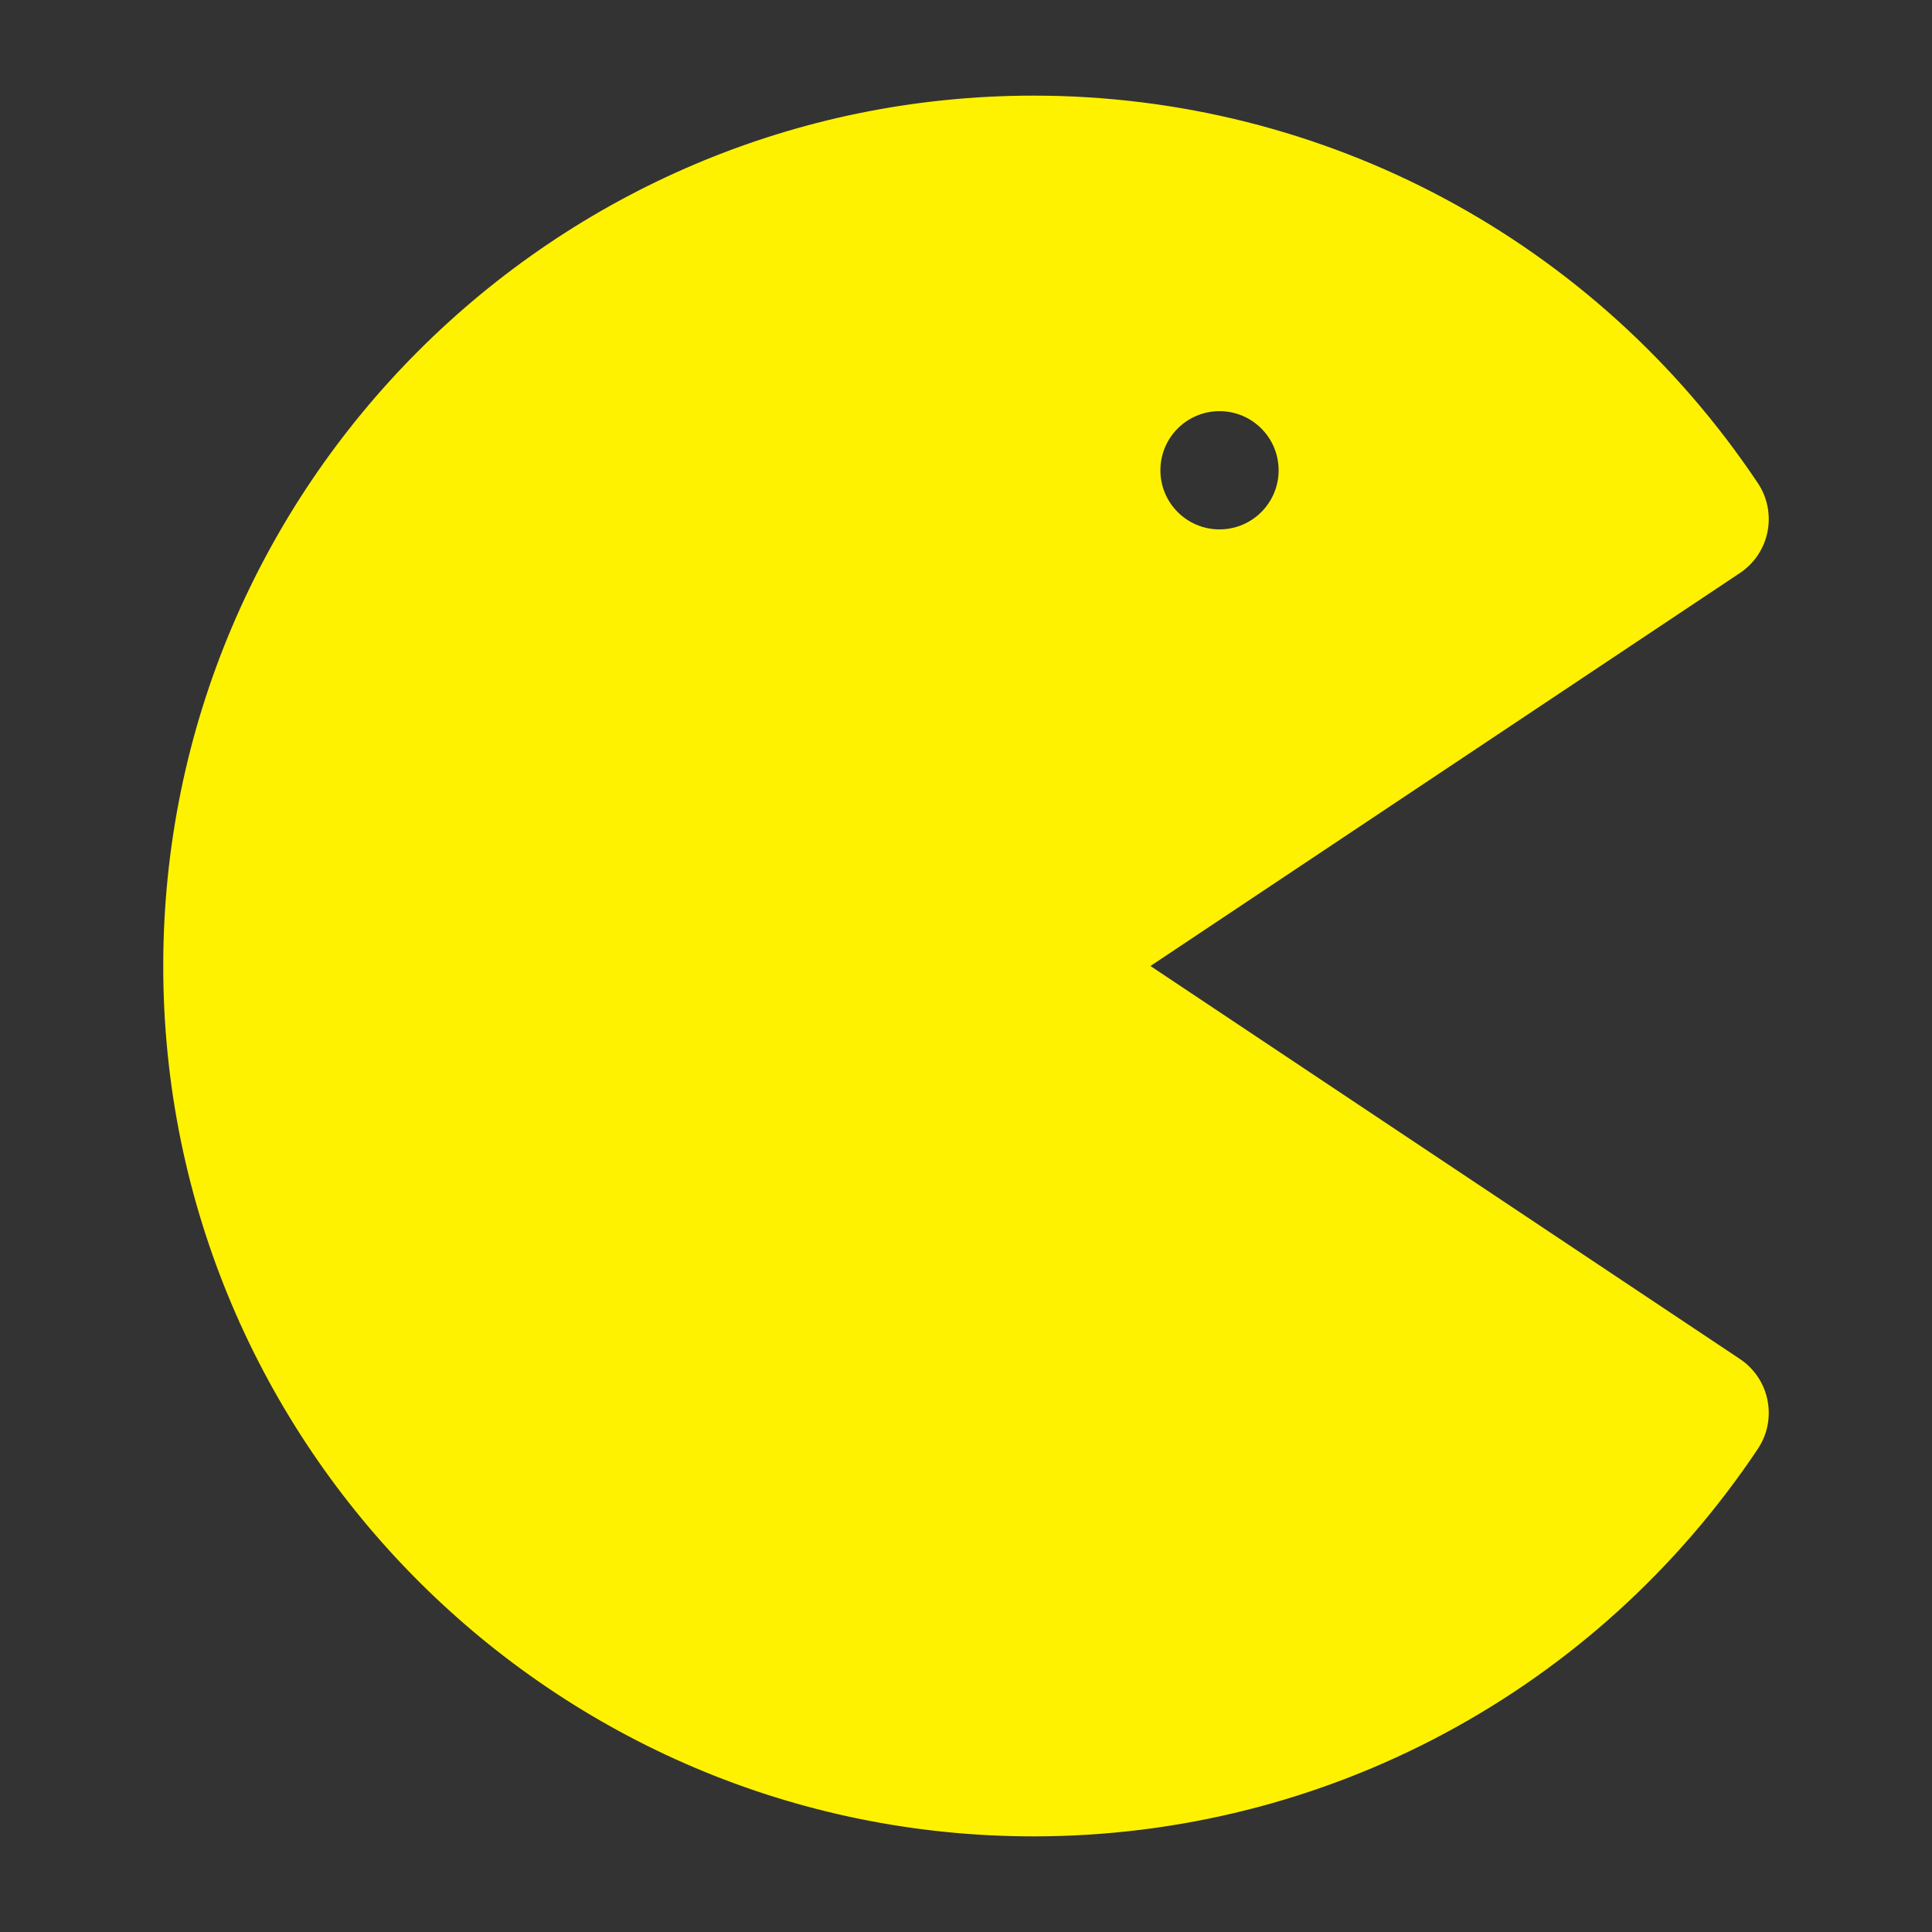 <?xml version="1.0" encoding="UTF-8"?>
<!DOCTYPE svg PUBLIC "-//W3C//DTD SVG 1.1//EN" "http://www.w3.org/Graphics/SVG/1.1/DTD/svg11.dtd">
<!-- Creator: CorelDRAW 2017 -->
<svg xmlns="http://www.w3.org/2000/svg" xml:space="preserve" width="140mm" height="140mm" version="1.1" style="shape-rendering:geometricPrecision; text-rendering:geometricPrecision; image-rendering:optimizeQuality; fill-rule:evenodd; clip-rule:evenodd"
viewBox="0 0 14000 14000"
 xmlns:xlink="http://www.w3.org/1999/xlink">
 <rect x="0" y="0" width="14000" height="14000" fill="#333333" stroke="none"/>
 <defs>
  <style type="text/css">
   <![CDATA[
    .str0 {stroke:#FFF200;stroke-width:41.34;stroke-miterlimit:22.926}
    .fil0 {fill:#FFF200}
   ]]>
  </style>
 </defs>
 <g id="Camada_x0020_1">
  <g id="SVGRepo_bgCarrier">
  </g>
  <g id="SVGRepo_tracerCarrier">
  </g>
  <g id="_1907913673872">
   <g>
    <path class="fil0 str0" d="M12596.47 9864.72l-4297.03 -2864.72 4297.03 -2864.72c99.11,-66.05 168.09,-168.98 191.19,-285.76 23.38,-116.94 -0.59,-238.26 -66.94,-337.37 -1170.81,-1752.25 -3126.25,-2798.5 -5230.77,-2798.5 -3466.19,-0.01 -6286.35,2819.99 -6286.35,6286.35 0,3466.36 2820.16,6286.36 6286.36,6286.36 2104.51,0 4059.96,-1046.26 5230.74,-2798.51 66.38,-99.1 90.34,-220.4 66.94,-337.36 -23.1,-116.79 -92.09,-219.68 -191.17,-285.77zm-3759.43 -6905.96c247.97,0 449.03,201.05 449.03,449.04 0,247.97 -201.04,449.03 -449.03,449.03 -247.98,0 -449.04,-201.04 -449.04,-449.03 0,-248 201.06,-449.04 449.04,-449.04z"/>
   </g>
  </g>
 </g>
</svg>
